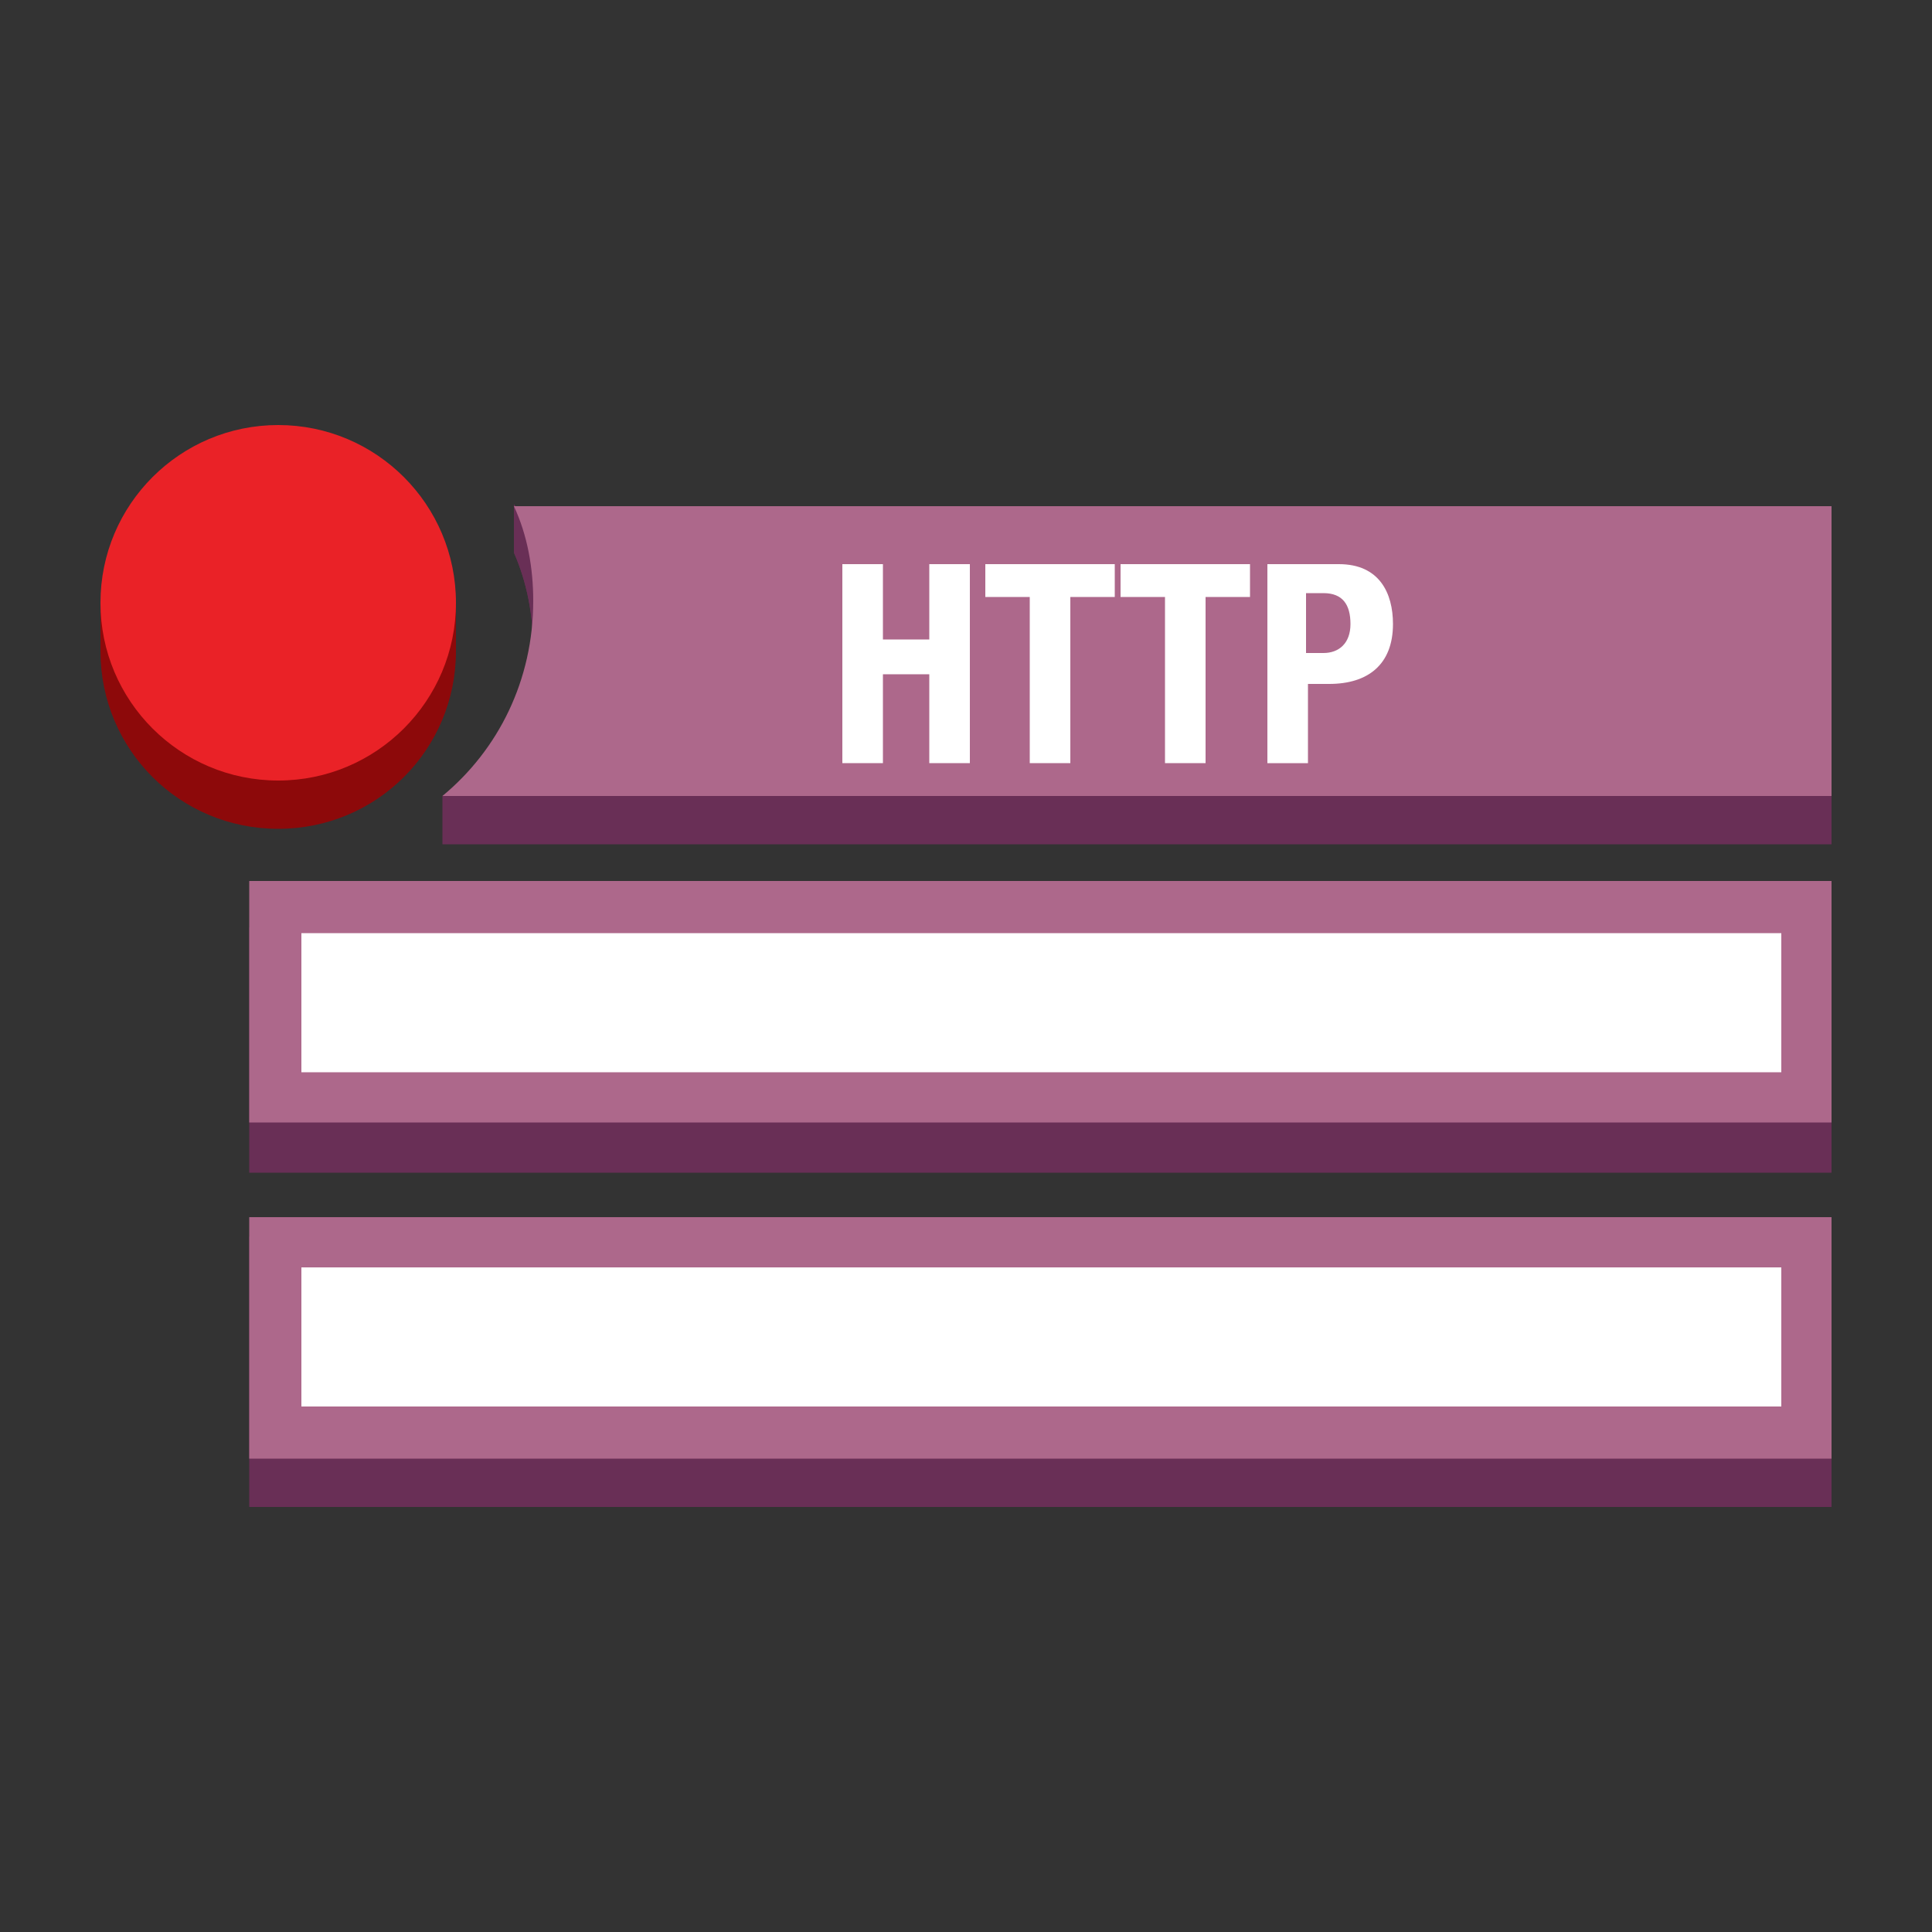 <?xml version="1.0" encoding="utf-8"?>
<!-- Generator: Adobe Illustrator 19.1.0, SVG Export Plug-In . SVG Version: 6.00 Build 0)  -->
<svg version="1.1" xmlns="http://www.w3.org/2000/svg" xmlns:xlink="http://www.w3.org/1999/xlink" x="0px" y="0px" width="100px"
	 height="100px" 
	 viewBox="0 0 100 100" style="enable-background:new 0 0 100 100;" xml:space="preserve">
<rect x="0" y="0" width="100" height="100" fill="#333333" stroke="none"/>
<style type="text/css">
	.st0{fill:#692F56;}
	.st1{clip-path:url(#SVGID_2_);}
	.st2{fill:#AD688B;}
	.st3{fill:#8D090A;}
	.st4{fill:#EA2227;}
	.st5{fill:#FFFFFF;}
	.st6{fill:#CFB2C1;}
	.st7{fill:#512843;}
	.st8{fill:#875078;}
	.st9{clip-path:url(#SVGID_4_);}
	.st10{fill:#AD688A;}
	.st11{fill:#F58435;}
	.st12{fill:#DF5343;}
	.st13{fill:url(#SVGID_5_);}
	.st14{fill:#6A3056;}
	.st15{fill:none;}
</style>
<g id="Layer_1">
	<g>
		<rect x="12.9" y="64" class="st0" width="81.9" height="14"/>
	</g>
	<g>
		<rect x="12.9" y="48" class="st0" width="81.9" height="12.7"/>
	</g>
	<g>
		<polygon class="st0" points="94.8,41.2 94.8,43.7 22.9,43.7 22.9,41.2 64.3,27.6 		"/>
	</g>
	<g>
		<defs>
			<path id="SVGID_1_" d="M41.8,33.1l-14.2,0.5c0-1.7-0.3-3.4-1-5v-2.5c0.3,0.8,13.1,3.2,13.1,3.2L41.8,33.1z"/>
		</defs>
		<use xlink:href="#SVGID_1_"  style="overflow:visible;fill:#692F56;"/>
		<clipPath id="SVGID_2_">
			<use xlink:href="#SVGID_1_"  style="overflow:visible;"/>
		</clipPath>
		<g class="st1">
			<path class="st0" d="M27.6,31.1v2.5c0-1.7-0.3-3.4-1-5v-2.5C27.2,27.7,27.6,29.4,27.6,31.1"/>
		</g>
	</g>
	<g>
		<path class="st2" d="M94.8,26.2v15H22.9c2.9-2.4,4.7-6,4.7-10.1c0-1.7-0.3-3.4-1-4.9H94.8z"/>
	</g>
	<g>
		<path class="st2" d="M12.9,45.6h81.9v12.5H12.9V45.6z"/>
	</g>
	<g>
		<path class="st2" d="M12.9,63h81.9v12.5H12.9V63z"/>
	</g>
	<path class="st3" d="M23.6,33.7c0,5.1-4.1,9.2-9.2,9.2s-9.2-4.1-9.2-9.2v-2.5l9.2-6.8l9.2,6.8V33.7z"/>
	<circle class="st4" cx="14.4" cy="31.2" r="9.2"/>
	<rect x="15.6" y="48.3" class="st5" width="76.6" height="7.2"/>
	<rect x="15.6" y="65.6" class="st5" width="76.6" height="7.2"/>
	<g>
		<path class="st5" d="M43.6,29.2h2.1v3.9h2.4v-3.9h2.1v10.3h-2.1v-4.6h-2.4v4.6h-2.1V29.2z"/>
		<path class="st5" d="M57.7,29.2v1.7h-2.3v8.6h-2.1v-8.6h-2.3v-1.7H57.7z"/>
		<path class="st5" d="M64.7,29.2v1.7h-2.3v8.6h-2.1v-8.6H58v-1.7H64.7z"/>
		<path class="st5" d="M65.6,29.2h3.7c2.1,0,2.8,1.5,2.8,3.1c0,2.1-1.3,3.1-3.3,3.1h-1.1v4.1h-2.1V29.2z M67.6,33.8h0.9
			c0.8,0,1.4-0.5,1.4-1.5c0-1-0.4-1.6-1.4-1.6h-0.9V33.8z"/>
	</g>
</g>
<g id="Layer_2">
</g>
</svg>
